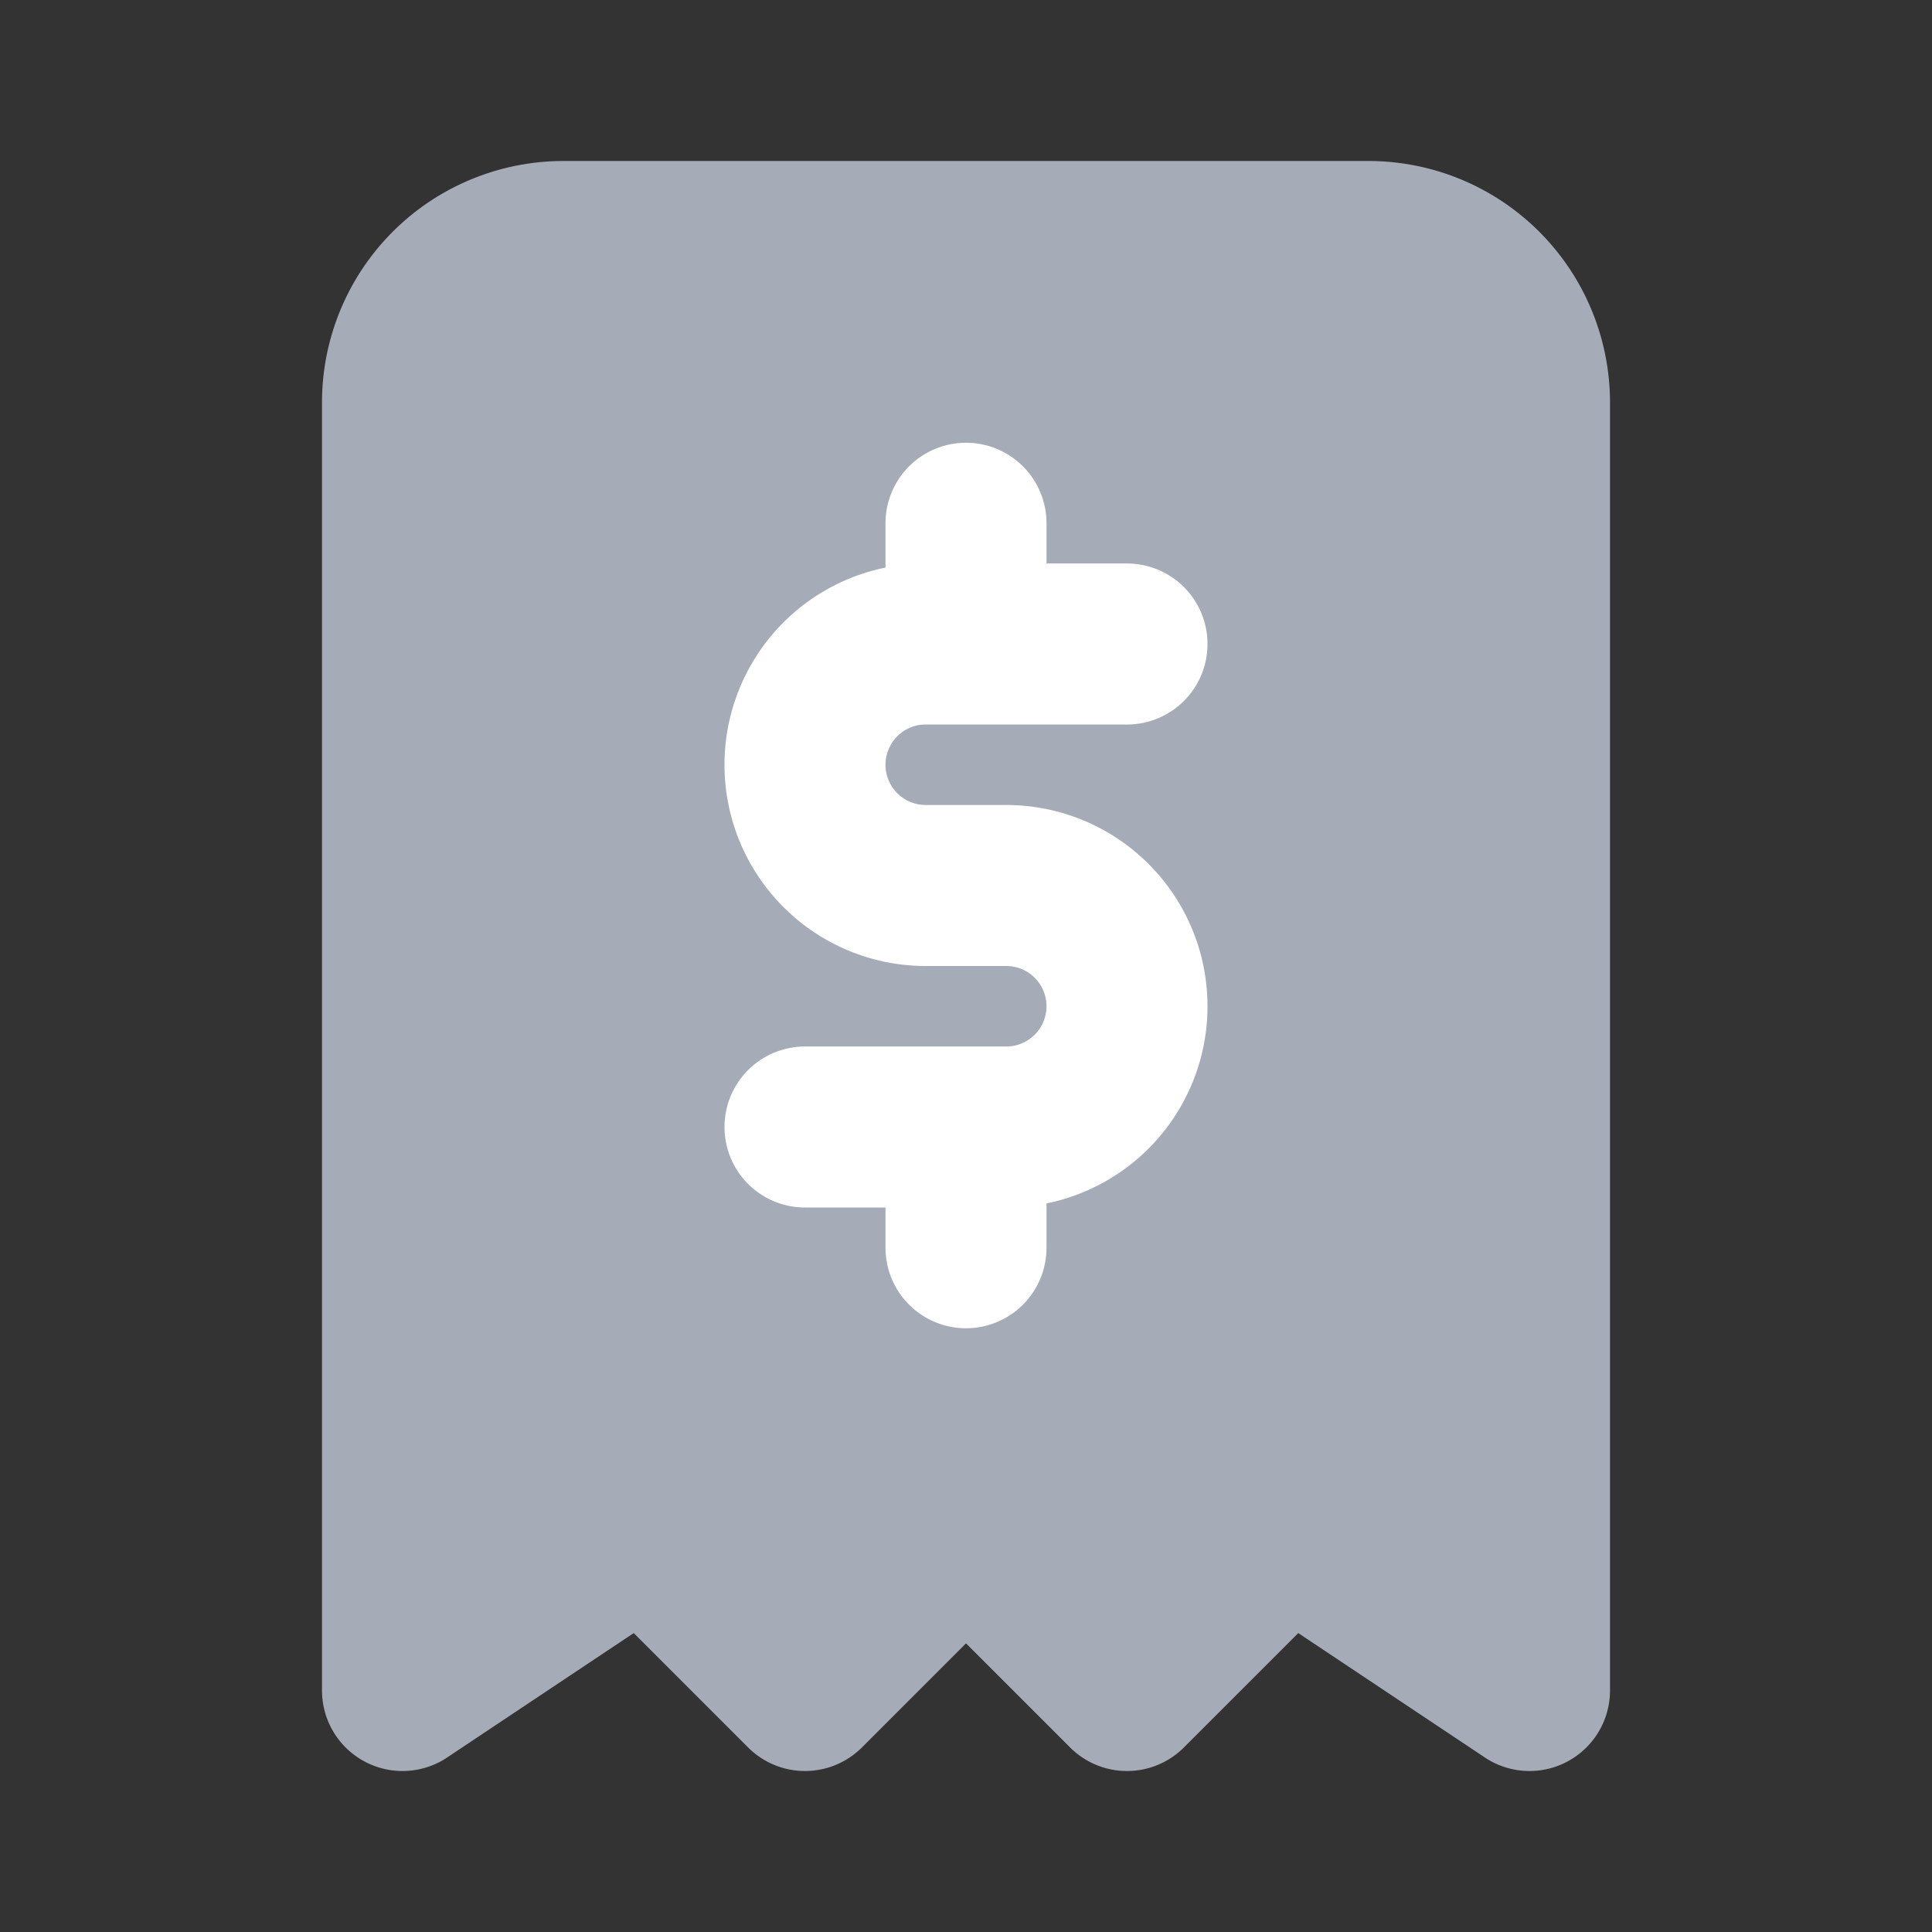 <svg width="24" height="24" fill="none" xmlns="http://www.w3.org/2000/svg"><rect width="100%" height="100%" fill="#333333" stroke="none"/><path d="M5 21V5a2 2 0 012-2h10a2 2 0 012 2v16l-3-2-2 2-2-2-2 2-2-2-3 2z" fill="#A6ACB7" stroke="#A6ACB7" stroke-width="2" stroke-linecap="round" stroke-linejoin="round"/><path d="M14 8h-2.5a1.5 1.5 0 000 3h1a1.5 1.5 0 110 3H10m2 0v1.5m0-9V8" stroke="#fff" stroke-width="2" stroke-linecap="round" stroke-linejoin="round"/></svg>